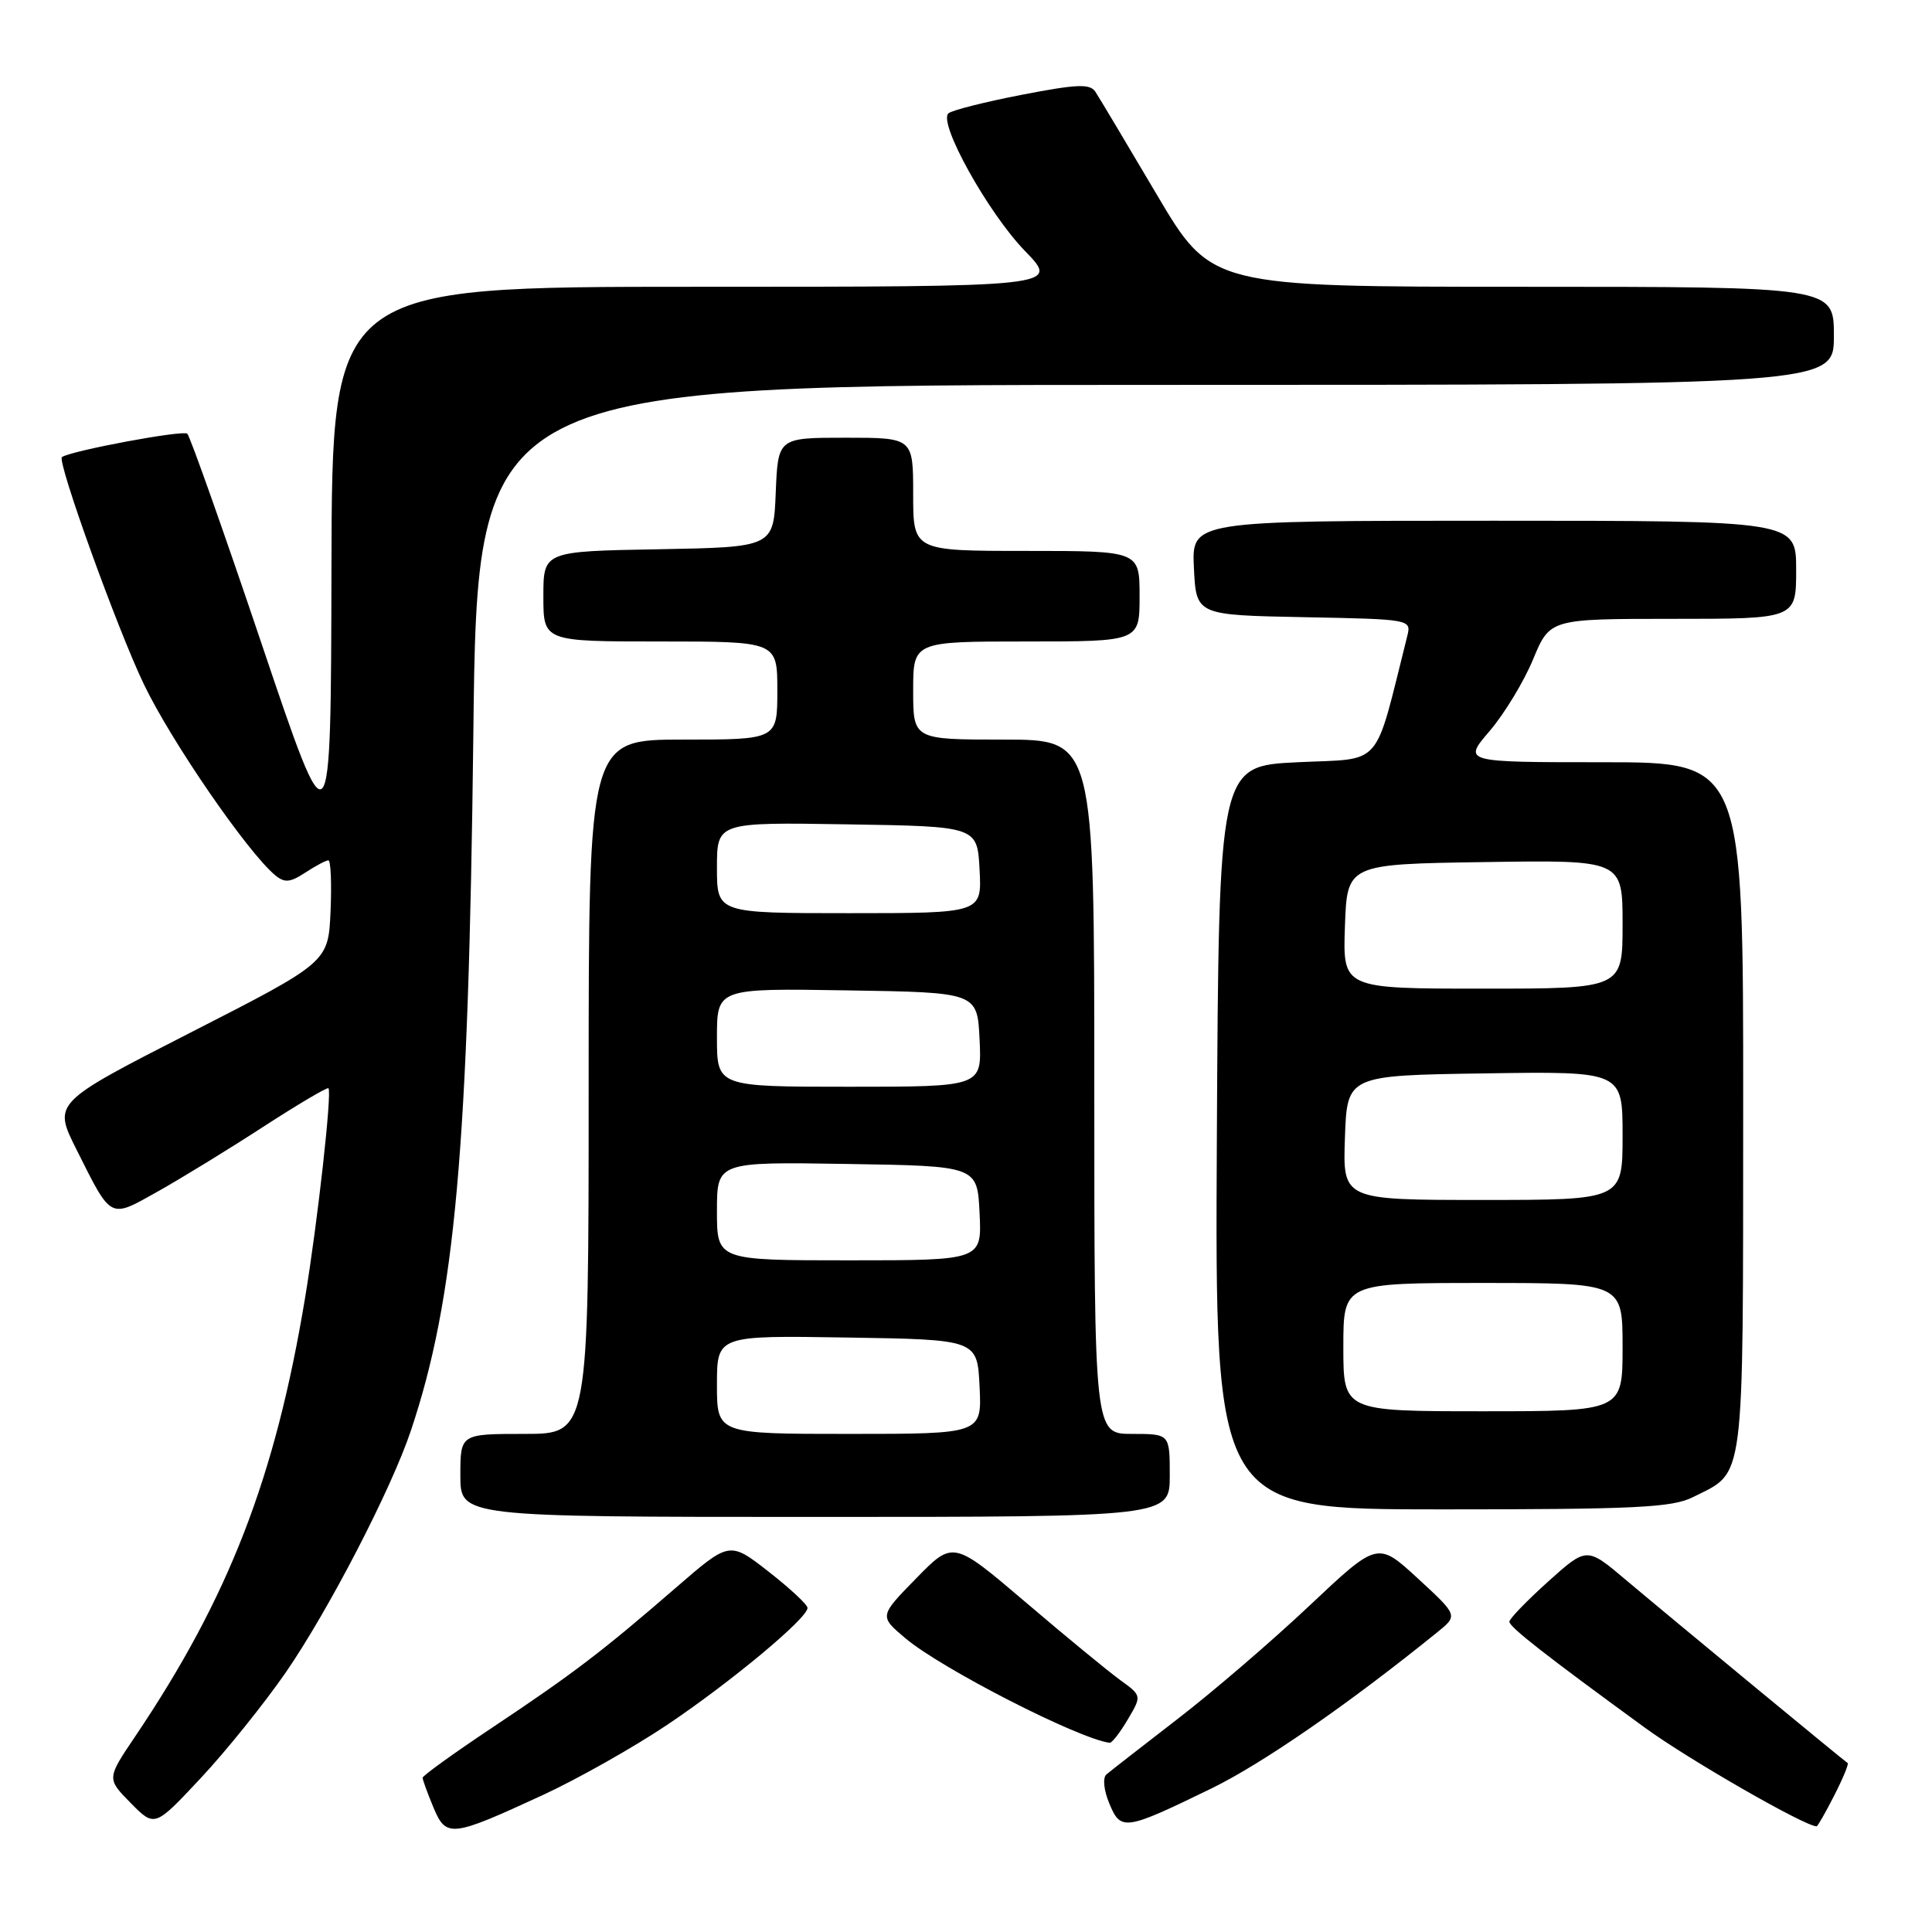 <?xml version="1.0" encoding="UTF-8" standalone="no"?>
<!DOCTYPE svg PUBLIC "-//W3C//DTD SVG 1.1//EN" "http://www.w3.org/Graphics/SVG/1.1/DTD/svg11.dtd" >
<svg xmlns="http://www.w3.org/2000/svg" xmlns:xlink="http://www.w3.org/1999/xlink" version="1.1" viewBox="0 0 256 256">
 <g >
 <path fill="currentColor"
d=" M 71.89 237.87 C 76.50 235.74 83.93 231.55 88.39 228.56 C 96.80 222.92 107.00 214.43 107.00 213.06 C 107.00 212.62 104.67 210.46 101.83 208.24 C 96.67 204.22 96.67 204.22 89.58 210.36 C 79.83 218.81 75.95 221.77 65.25 228.90 C 60.16 232.29 56.00 235.29 56.00 235.56 C 56.00 235.84 56.64 237.59 57.42 239.46 C 59.12 243.54 59.75 243.47 71.89 237.87 Z  M 37.83 221.66 C 43.51 213.43 51.85 197.33 54.45 189.55 C 60.31 172.06 62.08 152.30 62.72 97.25 C 63.25 51.00 63.25 51.00 153.13 51.00 C 243.00 51.00 243.00 51.00 243.00 44.50 C 243.00 38.00 243.00 38.00 201.75 38.00 C 160.50 38.00 160.50 38.00 153.26 25.75 C 149.28 19.01 145.63 12.90 145.15 12.17 C 144.44 11.07 142.73 11.14 135.39 12.56 C 130.50 13.51 126.13 14.61 125.67 15.02 C 124.28 16.26 130.93 28.22 135.81 33.25 C 140.42 38.00 140.42 38.00 92.21 38.00 C 44.00 38.00 44.00 38.00 43.92 75.25 C 43.84 112.50 43.84 112.50 34.67 85.32 C 29.63 70.37 25.19 57.84 24.82 57.47 C 24.29 56.95 9.57 59.69 8.21 60.56 C 7.50 61.02 15.53 83.32 19.07 90.68 C 22.68 98.22 32.80 112.93 36.45 115.96 C 37.71 117.01 38.43 116.95 40.46 115.62 C 41.82 114.73 43.19 114.00 43.51 114.00 C 43.83 114.00 43.96 117.04 43.80 120.75 C 43.50 127.50 43.50 127.50 25.27 136.81 C 7.03 146.13 7.03 146.13 10.13 152.31 C 14.83 161.68 14.46 161.49 20.89 157.89 C 23.97 156.16 30.26 152.31 34.86 149.32 C 39.46 146.34 43.36 144.03 43.52 144.20 C 44.01 144.70 42.09 161.92 40.42 172.00 C 36.47 195.81 30.33 211.66 17.91 230.09 C 14.14 235.68 14.14 235.68 17.32 238.91 C 20.50 242.13 20.50 242.13 26.57 235.64 C 29.91 232.08 34.97 225.78 37.83 221.66 Z  M 160.50 236.99 C 167.26 233.70 178.73 225.77 190.45 216.28 C 193.20 214.06 193.20 214.06 187.87 209.15 C 182.54 204.25 182.54 204.25 173.52 212.75 C 168.56 217.43 160.68 224.20 156.00 227.80 C 151.32 231.41 147.10 234.70 146.61 235.12 C 146.09 235.56 146.25 237.19 146.99 238.97 C 148.51 242.65 149.03 242.57 160.50 236.99 Z  M 243.05 237.90 C 244.20 235.65 245.00 233.72 244.82 233.61 C 244.33 233.31 221.18 214.19 215.37 209.29 C 210.25 204.97 210.25 204.97 205.12 209.58 C 202.31 212.11 200.00 214.50 200.00 214.88 C 200.00 215.59 204.79 219.33 218.00 228.96 C 223.80 233.18 239.16 242.00 240.71 242.00 C 240.85 242.00 241.90 240.16 243.05 237.90 Z  M 149.43 227.85 C 151.30 224.69 151.30 224.69 148.41 222.60 C 146.82 221.44 141.19 216.82 135.91 212.31 C 126.30 204.13 126.30 204.13 121.40 209.14 C 116.50 214.15 116.50 214.15 119.96 217.07 C 124.73 221.10 142.86 230.38 147.03 230.93 C 147.33 230.97 148.41 229.58 149.43 227.85 Z  M 155.00 195.50 C 155.00 190.00 155.00 190.00 150.00 190.00 C 145.00 190.00 145.00 190.00 145.00 144.00 C 145.00 98.00 145.00 98.00 133.00 98.00 C 121.00 98.00 121.00 98.00 121.00 91.50 C 121.00 85.00 121.00 85.00 136.00 85.00 C 151.00 85.00 151.00 85.00 151.00 79.00 C 151.00 73.00 151.00 73.00 136.00 73.00 C 121.00 73.00 121.00 73.00 121.00 65.50 C 121.00 58.00 121.00 58.00 112.04 58.00 C 103.09 58.00 103.09 58.00 102.79 65.25 C 102.50 72.50 102.50 72.50 87.25 72.78 C 72.00 73.05 72.00 73.05 72.00 79.03 C 72.00 85.00 72.00 85.00 87.50 85.00 C 103.00 85.00 103.00 85.00 103.00 91.50 C 103.00 98.00 103.00 98.00 90.50 98.00 C 78.00 98.00 78.00 98.00 78.00 144.00 C 78.00 190.00 78.00 190.00 69.50 190.00 C 61.00 190.00 61.00 190.00 61.00 195.50 C 61.00 201.00 61.00 201.00 108.00 201.00 C 155.00 201.00 155.00 201.00 155.00 195.50 Z  M 224.30 198.39 C 231.29 194.88 230.95 197.48 230.98 146.75 C 231.00 101.00 231.00 101.00 212.42 101.00 C 193.84 101.00 193.84 101.00 197.38 96.87 C 199.33 94.59 201.92 90.32 203.14 87.37 C 205.37 82.00 205.37 82.00 221.68 82.00 C 238.00 82.00 238.00 82.00 238.00 75.50 C 238.00 69.00 238.00 69.00 197.95 69.00 C 157.90 69.00 157.90 69.00 158.20 75.25 C 158.50 81.50 158.50 81.50 172.76 81.78 C 186.94 82.05 187.02 82.07 186.47 84.28 C 181.99 102.09 183.42 100.45 171.94 101.00 C 161.50 101.50 161.50 101.50 161.24 150.75 C 160.98 200.00 160.98 200.00 191.04 200.00 C 216.66 200.00 221.57 199.76 224.30 198.39 Z  M 95.00 183.48 C 95.00 176.95 95.00 176.95 112.25 177.23 C 129.50 177.50 129.50 177.50 129.80 183.75 C 130.10 190.00 130.10 190.00 112.55 190.00 C 95.00 190.00 95.00 190.00 95.00 183.48 Z  M 95.00 160.48 C 95.00 153.95 95.00 153.95 112.25 154.23 C 129.50 154.50 129.50 154.50 129.80 160.75 C 130.10 167.00 130.10 167.00 112.55 167.00 C 95.00 167.00 95.00 167.00 95.00 160.48 Z  M 95.00 137.48 C 95.00 130.95 95.00 130.95 112.25 131.23 C 129.50 131.50 129.50 131.50 129.80 137.75 C 130.10 144.00 130.10 144.00 112.55 144.00 C 95.00 144.00 95.00 144.00 95.00 137.48 Z  M 95.00 114.98 C 95.00 108.95 95.00 108.95 112.25 109.23 C 129.50 109.50 129.50 109.50 129.80 115.25 C 130.10 121.00 130.10 121.00 112.55 121.00 C 95.00 121.00 95.00 121.00 95.00 114.98 Z  M 178.00 178.50 C 178.00 170.00 178.00 170.00 196.50 170.00 C 215.00 170.00 215.00 170.00 215.00 178.50 C 215.00 187.00 215.00 187.00 196.50 187.00 C 178.00 187.00 178.00 187.00 178.00 178.50 Z  M 178.21 150.75 C 178.50 142.50 178.50 142.50 196.75 142.23 C 215.00 141.95 215.00 141.95 215.00 150.48 C 215.00 159.00 215.00 159.00 196.46 159.00 C 177.92 159.00 177.92 159.00 178.21 150.75 Z  M 178.21 122.75 C 178.50 114.50 178.50 114.50 196.75 114.23 C 215.00 113.95 215.00 113.95 215.00 122.48 C 215.00 131.00 215.00 131.00 196.46 131.00 C 177.92 131.00 177.92 131.00 178.21 122.75 Z "/>
</g>
</svg>